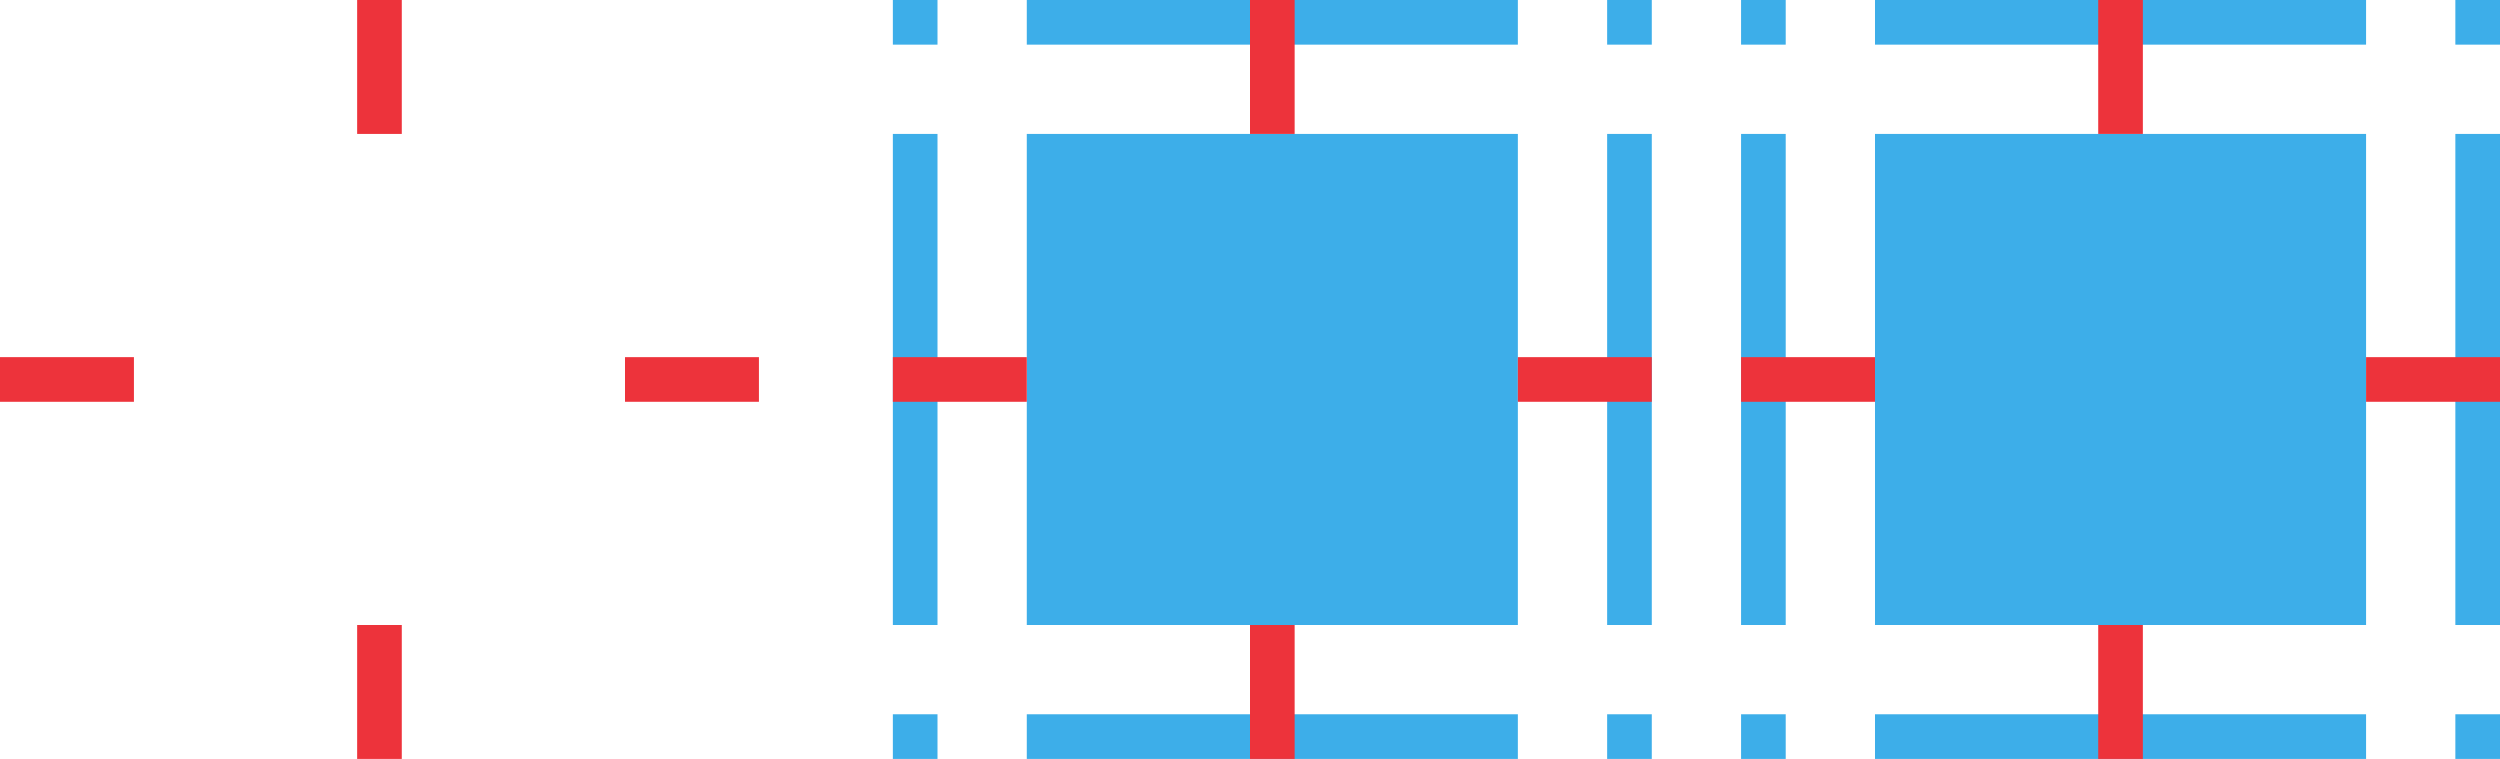 <?xml version="1.0" encoding="UTF-8" standalone="no"?>
<svg inkscape:version="1.3.2 (091e20e, 2023-11-25, custom)" sodipodi:docname="menubaritem.svg" version="1.1"
  viewBox="0 0 112 34" id="svg2" width="112" height="34" xmlns:inkscape="http://www.inkscape.org/namespaces/inkscape"
  xmlns:sodipodi="http://sodipodi.sourceforge.net/DTD/sodipodi-0.dtd" xmlns="http://www.w3.org/2000/svg"
  xmlns:svg="http://www.w3.org/2000/svg">
  <defs id="defs319" />
  <sodipodi:namedview inkscape:window-maximized="1" inkscape:window-y="-8" inkscape:window-x="-8"
    inkscape:cy="-20.624999" inkscape:cx="4.4999998" inkscape:zoom="4.0000002" inkscape:current-layer="svg2"
    showgrid="true" id="namedview317" inkscape:window-height="1057" inkscape:window-width="1920" inkscape:pageshadow="2"
    inkscape:pageopacity="0" guidetolerance="10" gridtolerance="10" objecttolerance="10" borderopacity="1"
    bordercolor="#666666" pagecolor="#ffffff" inkscape:snap-text-baseline="true" inkscape:snap-smooth-nodes="true"
    fit-margin-top="0" fit-margin-left="0" fit-margin-right="0" fit-margin-bottom="0" inkscape:showpageshadow="2"
    inkscape:pagecheckerboard="0" inkscape:deskcolor="#d1d1d1">
    <inkscape:grid empspacing="2" id="grid1136" type="xygrid" originx="0" originy="0" spacingy="1" spacingx="1"
      units="px" visible="true" />
  </sodipodi:namedview>
  <style id="current-color-scheme" type="text/css">
    .ColorScheme-ButtonBackground {
      color: #eff0f1;
      stop-color: #eff0f1;
    }

    .ColorScheme-ButtonHover {
      color: #93cee9;
      stop-color: #93cee9;
    }

    .ColorScheme-ButtonFocus {
      color: #3daee9;
      stop-color: #3daee9;
    }
  </style>
  <g transform="translate(-174,-62)" id="normal-center">
    <path id="path34" fill-rule="evenodd" fill="transparent" d="m 180,68 h 22 v 22 h -22 z" />
  </g>
  <g fill-rule="evenodd" transform="translate(0,4)" id="normal-bottomleft">
    <path fill="transparent" d="m 0,28 c 0,1.108 0.892,2 2,2 v -2 z" id="rect833-7-3" />
  </g>
  <g fill-rule="evenodd" transform="translate(2,4)" id="normal-bottom">
    <path fill="transparent" d="m -26,-30 h 22 v 2 h -22 z" transform="scale(-1)" id="rect829-6" />
  </g>
  <g fill-rule="evenodd" transform="matrix(1,0,0,-1,0,30)" id="normal-topleft">
    <path fill="transparent" d="m 0,28 c 0,1.108 0.892,2 2,2 v -2 z" id="rect833-7-3-1" />
  </g>
  <g fill-rule="evenodd" transform="matrix(1,0,0,-1,2,30)" id="normal-top">
    <path fill="transparent" d="m -26,-30 h 22 v 2 h -22 z" transform="scale(-1)" id="rect829-6-0" />
  </g>
  <g fill-rule="evenodd" transform="matrix(0,1,1,0,4,0)" id="normal-topright">
    <path fill="transparent" d="m 0,28 c 0,1.108 0.892,2 2,2 v -2 z" id="rect833-7-3-6" />
  </g>
  <g fill-rule="evenodd" transform="matrix(0,1,1,0,4,2)" id="normal-right">
    <path fill="transparent" d="m -26,-30 h 22 v 2 h -22 z" transform="scale(-1)" id="rect829-6-26" />
  </g>
  <g fill-rule="evenodd" transform="matrix(-1,0,0,1,34,4)" id="normal-bottomright">
    <path fill="transparent" d="m 0,28 c 0,1.108 0.892,2 2,2 v -2 z" id="rect833-7-3-7" />
  </g>
  <g fill-rule="evenodd" transform="rotate(90,14,16)" id="normal-left">
    <path fill="transparent" d="m -26,-30 h 22 v 2 h -22 z" transform="scale(-1)" id="rect829-6-26-0" />
  </g>
  <path fill-rule="evenodd" fill="#ff00ff" d="m 16,0 h 2 v 6 h -2 z" id="normal-hint-top-margin"
    style="fill:#ed333b;stroke-width:1" />
  <path fill-rule="evenodd" fill="#ff00ff" d="m 16,28 h 2 v 6 h -2 z" id="normal-hint-bottom-margin"
    style="fill:#ed333b;stroke-width:1" />
  <path fill-rule="evenodd" fill="#ff00ff" d="m 0,16 h 6 v 2 H 0 Z" id="normal-hint-left-margin"
    style="fill:#ed333b;stroke-width:1" />
  <path fill-rule="evenodd" fill="#ff00ff" d="m 28,16 h 6 v 2 h -6 z" id="normal-hint-right-margin"
    style="fill:#ed333b;stroke-width:1" />
  <g transform="translate(-72,-138)" id="hover-center">
    <path id="path208" fill-rule="evenodd" fill="currentColor" class="ColorScheme-ButtonFocus"
      d="m 118,144 h 22 v 22 h -22 z" />
  </g>
  <g fill-rule="evenodd" transform="translate(40,4)" id="hover-bottomleft">
    <path sodipodi:nodetypes="ccccc" fill="currentColor" class="ColorScheme-ButtonFocus" d="m 0,28 v 2 h 2 v -2 z"
      id="rect833-7-3-55-1-3" />
  </g>
  <g fill-rule="evenodd" transform="translate(42,4)" id="hover-bottom">
    <path fill="currentColor" class="ColorScheme-ButtonFocus" d="m -26,-30 h 22 v 2 h -22 z" transform="scale(-1)"
      id="rect829-6-5-1-9" />
  </g>
  <g fill-rule="evenodd" transform="matrix(1,0,0,-1,40,30)" id="hover-topleft">
    <path sodipodi:nodetypes="ccccc" fill="currentColor" class="ColorScheme-ButtonFocus" d="m 0,28 v 2 h 2 v -2 z"
      id="rect833-7-3-1-3-9-6" />
  </g>
  <g fill-rule="evenodd" transform="matrix(1,0,0,-1,42,30)" id="hover-top">
    <path fill="currentColor" class="ColorScheme-ButtonFocus" d="m -26,-30 h 22 v 2 h -22 z" transform="scale(-1)"
      id="rect829-6-0-5-6-4" />
  </g>
  <g fill-rule="evenodd" transform="matrix(0,1,1,0,44,0)" id="hover-topright">
    <path sodipodi:nodetypes="ccccc" fill="currentColor" class="ColorScheme-ButtonFocus" d="m 0,28 v 2 h 2 v -2 z"
      id="rect833-7-3-6-4-6-4" />
  </g>
  <g fill-rule="evenodd" transform="matrix(0,1,1,0,44,2)" id="hover-right">
    <path fill="currentColor" class="ColorScheme-ButtonFocus" d="m -26,-30 h 22 v 2 h -22 z" transform="scale(-1)"
      id="rect829-6-26-4-3-8" />
  </g>
  <g fill-rule="evenodd" transform="matrix(-1,0,0,1,74,4)" id="hover-bottomright">
    <path sodipodi:nodetypes="ccccccc" fill="currentColor" class="ColorScheme-ButtonFocus"
      d="m 0,28 v 2 H 2 V 29 28 H 1 Z" id="rect833-7-3-7-7-8-2" />
  </g>
  <g fill-rule="evenodd" transform="rotate(90,34,36)" id="hover-left">
    <path fill="currentColor" class="ColorScheme-ButtonFocus" d="m -26,-30 h 22 v 2 h -22 z" transform="scale(-1)"
      id="rect829-6-26-0-8-9-6" />
  </g>
  <path fill-rule="evenodd" fill="#ff00ff" d="m 56,0 h 2 v 6 h -2 z" id="hover-hint-top-margin"
    style="fill:#ed333b;stroke-width:1" />
  <path fill-rule="evenodd" fill="#ff00ff" d="m 56,28 h 2 v 6 h -2 z" id="hover-hint-bottom-margin"
    style="fill:#ed333b;stroke-width:1" />
  <path fill-rule="evenodd" fill="#ff00ff" d="m 40,16 h 6 v 2 h -6 z" id="hover-hint-left-margin"
    style="fill:#ed333b;stroke-width:1" />
  <path fill-rule="evenodd" fill="#ff00ff" d="m 68,16 h 6 v 2 h -6 z" id="hover-hint-right-margin"
    style="fill:#ed333b;stroke-width:1" />
  <g id="pressed-center" transform="translate(-34,-138)">
    <path d="m 118,144 h 22 v 22 h -22 z" class="ColorScheme-ButtonFocus" fill="currentColor" fill-rule="evenodd"
      id="path208-6" />
  </g>
  <g id="pressed-bottomleft" transform="translate(78,4)" fill-rule="evenodd">
    <path id="rect833-7-3-55-1-3-5" d="m 0,28 v 2 h 2 v -2 z" class="ColorScheme-ButtonFocus" fill="currentColor"
      sodipodi:nodetypes="ccccc" />
  </g>
  <g id="pressed-bottom" transform="translate(80,4)" fill-rule="evenodd">
    <path id="rect829-6-5-1-9-5" transform="scale(-1)" d="m -26,-30 h 22 v 2 h -22 z" class="ColorScheme-ButtonFocus"
      fill="currentColor" />
  </g>
  <g id="pressed-topleft" transform="matrix(1,0,0,-1,78,30)" fill-rule="evenodd">
    <path id="rect833-7-3-1-3-9-6-2" d="m 0,28 v 2 h 2 v -2 z" class="ColorScheme-ButtonFocus" fill="currentColor"
      sodipodi:nodetypes="ccccc" />
  </g>
  <g id="pressed-top" transform="matrix(1,0,0,-1,80,30)" fill-rule="evenodd">
    <path id="rect829-6-0-5-6-4-1" transform="scale(-1)" d="m -26,-30 h 22 v 2 h -22 z" class="ColorScheme-ButtonFocus"
      fill="currentColor" />
  </g>
  <g id="pressed-topright" transform="matrix(0,1,1,0,82,0)" fill-rule="evenodd">
    <path id="rect833-7-3-6-4-6-4-7" d="m 0,28 v 2 h 2 v -2 z" class="ColorScheme-ButtonFocus" fill="currentColor"
      sodipodi:nodetypes="ccccc" />
  </g>
  <g id="pressed-right" transform="matrix(0,1,1,0,82,2)" fill-rule="evenodd">
    <path id="rect829-6-26-4-3-8-9" transform="scale(-1)" d="m -26,-30 h 22 v 2 h -22 z" class="ColorScheme-ButtonFocus"
      fill="currentColor" />
  </g>
  <g id="pressed-bottomright" transform="matrix(-1,0,0,1,112,4)" fill-rule="evenodd">
    <path id="rect833-7-3-7-7-8-2-6" d="m 0,28 v 2 H 2 V 29 28 H 1 Z" class="ColorScheme-ButtonFocus"
      fill="currentColor" sodipodi:nodetypes="ccccccc" />
  </g>
  <g id="pressed-left" transform="rotate(90,53,55)" fill-rule="evenodd">
    <path id="rect829-6-26-0-8-9-6-6" transform="scale(-1)" d="m -26,-30 h 22 v 2 h -22 z"
      class="ColorScheme-ButtonFocus" fill="currentColor" />
  </g>
  <path style="fill:#ed333b;stroke-width:1" id="pressed-hint-top-margin" d="m 94,0 h 2 v 6 h -2 z" fill="#ff00ff"
    fill-rule="evenodd" />
  <path style="fill:#ed333b;stroke-width:1" id="pressed-hint-bottom-margin" d="m 94,28 h 2 v 6 h -2 z"
    fill="#ff00ff" fill-rule="evenodd" />
  <path style="fill:#ed333b;stroke-width:1" id="pressed-hint-left-margin" d="m 78,16 h 6 v 2 h -6 z"
    fill="#ff00ff" fill-rule="evenodd" />
  <path style="fill:#ed333b;stroke-width:1" id="pressed-hint-right-margin" d="m 106,16 h 6 v 2 h -6 z"
    fill="#ff00ff" fill-rule="evenodd" />
</svg>